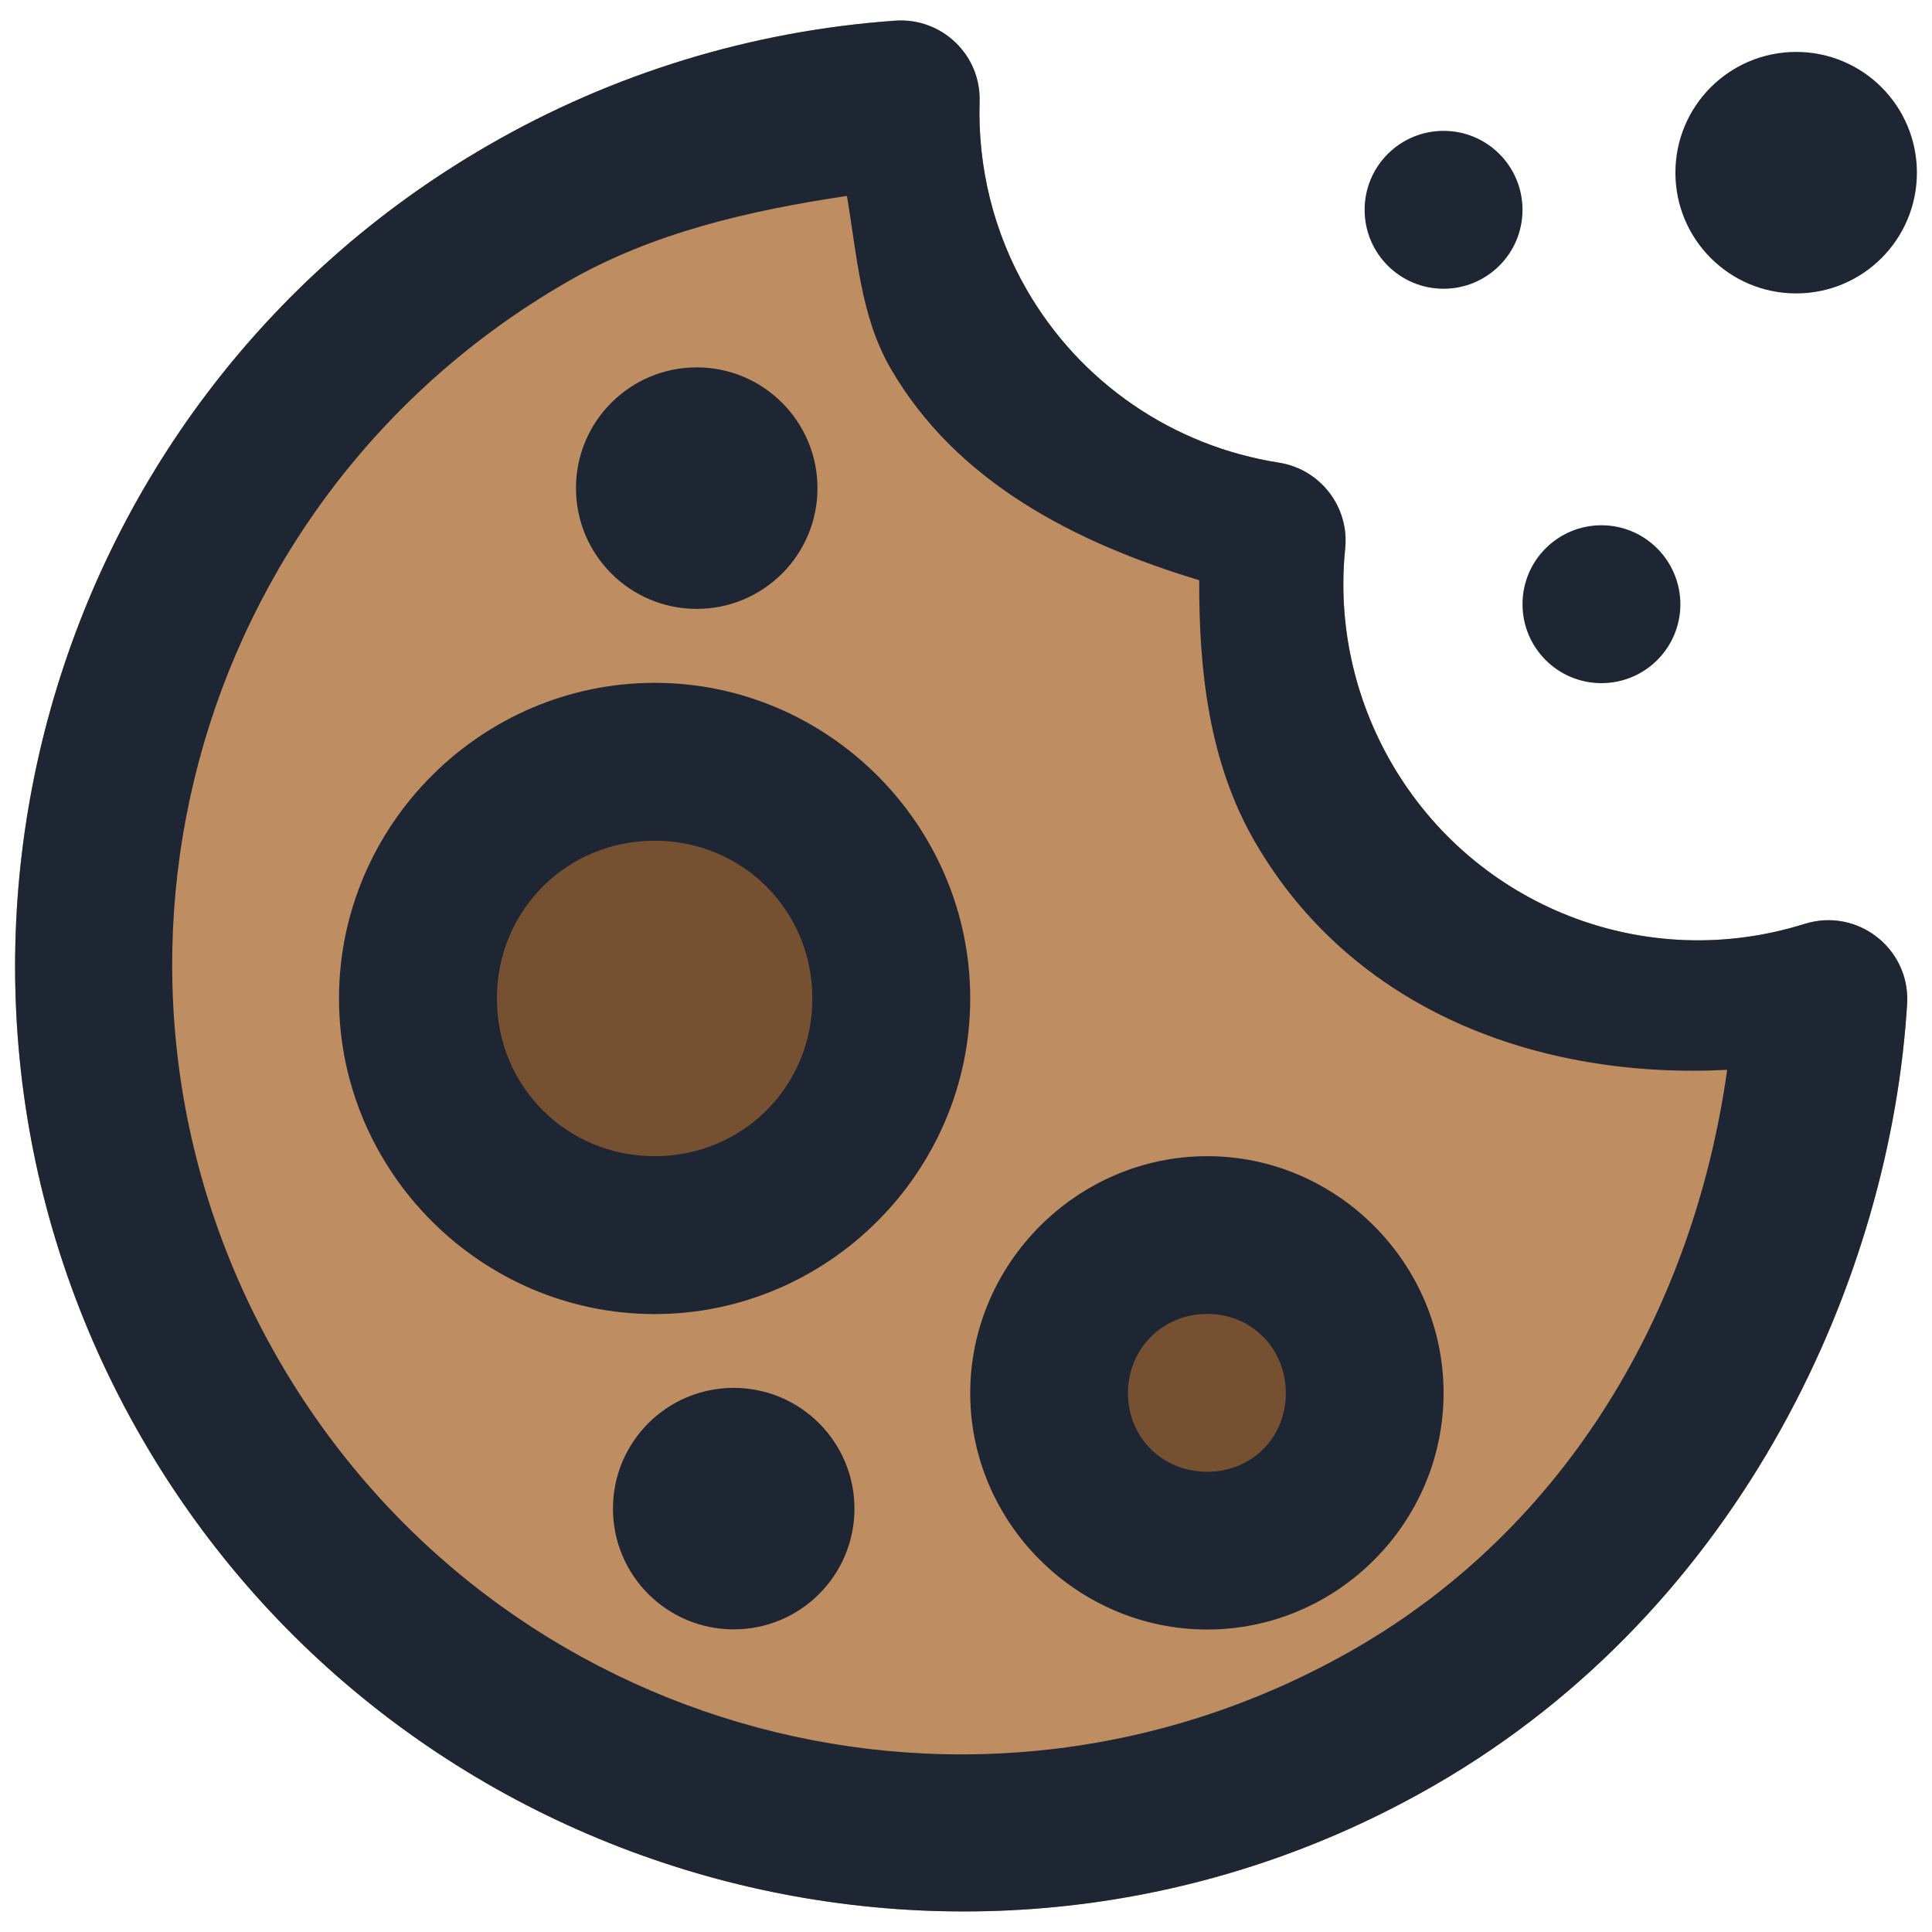 <?xml version="1.0" encoding="utf-8"?>
<!-- Generator: Adobe Illustrator 27.0.1, SVG Export Plug-In . SVG Version: 6.00 Build 0)  -->
<svg version="1.1" id="Слой_1" xmlns="http://www.w3.org/2000/svg" xmlns:xlink="http://www.w3.org/1999/xlink" x="0px" y="0px"
	 viewBox="0 0 128 128" style="enable-background:new 0 0 128 128;" xml:space="preserve">
<style type="text/css">
	.st0{fill:#BE8D62;}
	.st1{fill:#755132;}
	.st2{fill:#1E2533;}
</style>
<g id="layer1">
	<path class="st0" d="M119.56,61.21c-10.54,3.31-21.87-1.12-27.39-10.69c-2.47-4.29-3.55-9.24-3.05-14.16
		c0.29-2.77-1.65-5.28-4.4-5.71c-7.02-1.1-13.15-5.3-16.7-11.46c-2.18-3.78-3.25-8.1-3.12-12.46c0.1-3.09-2.51-5.58-5.59-5.36
		c-9.5,0.67-18.72,3.49-26.97,8.26C2.4,26.91-7.9,65.33,9.39,95.27c17.29,29.94,55.74,40.28,85.68,22.99
		c20.48-11.82,30.23-33.78,31.29-51.89C126.47,62.77,123.01,60.13,119.56,61.21z"/>
	
		<ellipse transform="matrix(0.383 -0.924 0.924 0.383 -34.334 80.904)" class="st1" cx="43.37" cy="66.14" rx="15.37" ry="15.37"/>
	<path class="st2" d="M119.56,61.21c-10.54,3.31-21.87-1.12-27.39-10.69c-2.47-4.29-3.55-9.24-3.05-14.16
		c0.29-2.77-1.64-5.28-4.4-5.71c-7.02-1.1-13.15-5.3-16.7-11.46c-2.18-3.78-3.25-8.1-3.12-12.46c0.1-3.09-2.51-5.58-5.59-5.36
		c-9.5,0.67-18.72,3.49-26.97,8.26C2.4,26.91-7.9,65.33,9.39,95.27c17.29,29.94,55.74,40.28,85.68,22.99
		c20.48-11.82,30.23-33.78,31.29-51.89C126.47,62.77,123.01,60.13,119.56,61.21z M89.82,109.2c-25.05,14.46-56.91,5.91-71.37-19.13
		C3.99,65.01,12.5,33.16,37.55,18.69c5.67-3.28,12.1-4.74,18.56-5.71v0C56.78,16.89,57,20.94,59,24.4
		c4.35,7.53,12.23,11.56,20.45,14.04c-0.02,6,0.65,12.05,3.66,17.28c6.48,11.23,18.82,15.8,31.32,15.16
		C112.21,86.73,103.84,101.1,89.82,109.2z"/>
	<path class="st1" d="M79.98,80.29c-6.57,0-12,5.43-12,12c0,6.57,5.43,11.97,12,11.97s11.97-5.4,11.97-11.97
		C91.95,85.72,86.55,80.29,79.98,80.29z"/>
	<polygon class="st1" points="79.98,80.29 79.98,80.29 79.98,80.29 	"/>
	<g>
		<path class="st2" d="M43.37,45.24c-11.48,0-20.91,9.43-20.91,20.91s9.43,20.91,20.91,20.91c11.48,0,20.91-9.43,20.91-20.91
			S54.86,45.24,43.37,45.24z M43.37,76.6c-5.83,0-10.45-4.62-10.45-10.45c0-5.83,4.62-10.45,10.45-10.45
			c5.83,0,10.45,4.62,10.45,10.45C53.83,71.98,49.21,76.6,43.37,76.6z"/>
		<path class="st2" d="M79.98,76.6c-8.6,0-15.7,7.1-15.7,15.7c0,8.6,7.1,15.66,15.7,15.66c8.6,0,15.66-7.07,15.66-15.66
			C95.65,83.7,88.58,76.6,79.98,76.6z M79.98,97.51c-2.95,0-5.25-2.26-5.25-5.21c0-2.95,2.3-5.25,5.25-5.25
			c2.95,0,5.21,2.3,5.21,5.25C85.19,95.25,82.93,97.51,79.98,97.51z"/>
		<path class="st2" d="M46.16,24.34c-4.42,0-8,3.58-8,8c0,4.42,3.58,8,8,8c4.42,0,8-3.58,8-8v0C54.16,27.93,50.58,24.34,46.16,24.34
			z"/>
		<path class="st2" d="M48.61,91.95L48.61,91.95c-4.42,0-8,3.58-8,8v0c0,4.42,3.58,8,8,8c4.42,0,8-3.58,8-8
			C56.61,95.54,53.03,91.95,48.61,91.95z"/>
		<path class="st2" d="M119,3.44L119,3.44c-4.42,0-8,3.58-8,8c0,4.42,3.58,8,8,8c4.42,0,8-3.58,8-8C127,7.02,123.42,3.44,119,3.44z"
			/>
		<path class="st2" d="M106.1,34.8C106.1,34.8,106.1,34.8,106.1,34.8c-2.89,0-5.23,2.34-5.23,5.23c0,2.89,2.34,5.23,5.23,5.23
			c0,0,0,0,0,0c2.89,0,5.23-2.34,5.23-5.23c0,0,0,0,0,0C111.32,37.14,108.98,34.8,106.1,34.8z"/>
		<path class="st2" d="M95.64,8.67c-2.89,0-5.23,2.34-5.23,5.23v0c0,2.89,2.34,5.23,5.23,5.23c2.89,0,5.23-2.34,5.23-5.23
			S98.53,8.67,95.64,8.67z"/>
	</g>
</g>
</svg>
